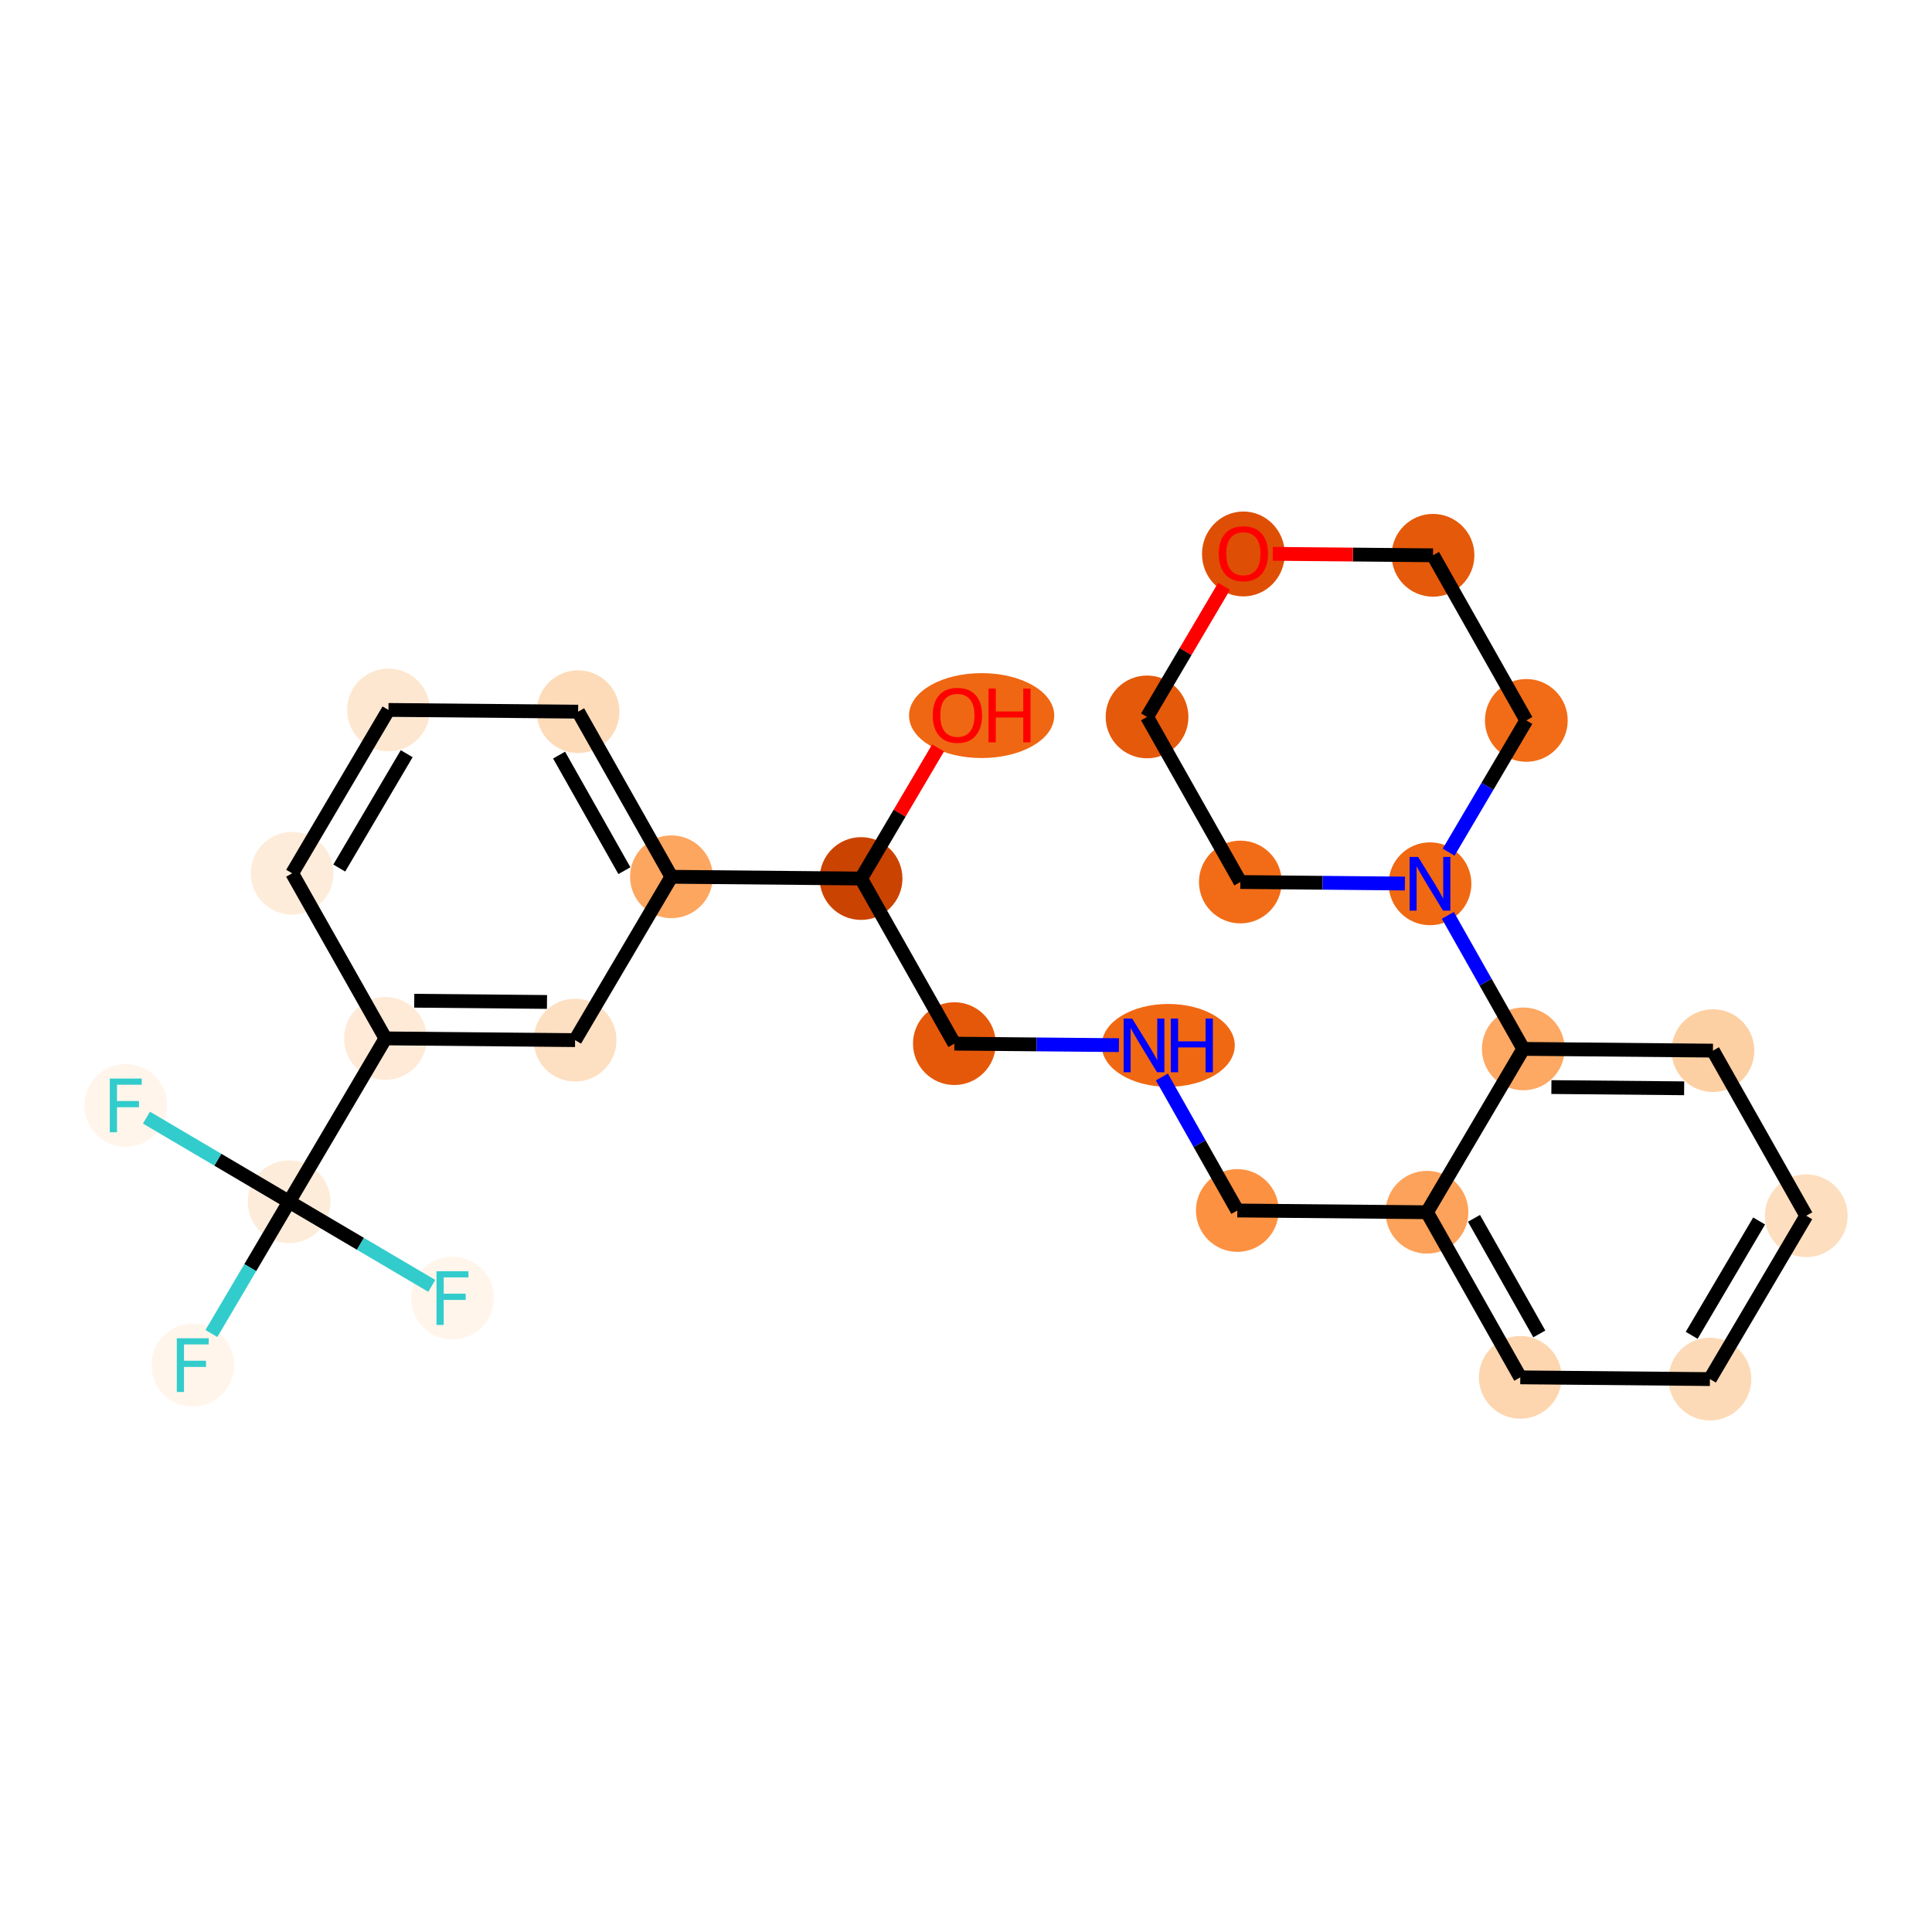 <?xml version='1.0' encoding='iso-8859-1'?>
<svg version='1.1' baseProfile='full'
              xmlns='http://www.w3.org/2000/svg'
                      xmlns:rdkit='http://www.rdkit.org/xml'
                      xmlns:xlink='http://www.w3.org/1999/xlink'
                  xml:space='preserve'
width='280px' height='280px' viewBox='0 0 280 280'>
<!-- END OF HEADER -->
<rect style='opacity:1.0;fill:#FFFFFF;stroke:none' width='280' height='280' x='0' y='0'> </rect>
<ellipse cx='142.266' cy='103.708' rx='10.021' ry='5.652'  style='fill:#EF6712;fill-rule:evenodd;stroke:#EF6712;stroke-width:1.0px;stroke-linecap:butt;stroke-linejoin:miter;stroke-opacity:1' />
<ellipse cx='124.792' cy='127.323' rx='5.497' ry='5.497'  style='fill:#CB4301;fill-rule:evenodd;stroke:#CB4301;stroke-width:1.0px;stroke-linecap:butt;stroke-linejoin:miter;stroke-opacity:1' />
<ellipse cx='138.315' cy='151.252' rx='5.497' ry='5.497'  style='fill:#E5580A;fill-rule:evenodd;stroke:#E5580A;stroke-width:1.0px;stroke-linecap:butt;stroke-linejoin:miter;stroke-opacity:1' />
<ellipse cx='169.312' cy='151.505' rx='9.142' ry='5.504'  style='fill:#F06812;fill-rule:evenodd;stroke:#F06812;stroke-width:1.0px;stroke-linecap:butt;stroke-linejoin:miter;stroke-opacity:1' />
<ellipse cx='179.322' cy='175.434' rx='5.497' ry='5.497'  style='fill:#FD9142;fill-rule:evenodd;stroke:#FD9142;stroke-width:1.0px;stroke-linecap:butt;stroke-linejoin:miter;stroke-opacity:1' />
<ellipse cx='206.807' cy='175.687' rx='5.497' ry='5.497'  style='fill:#FDA25A;fill-rule:evenodd;stroke:#FDA25A;stroke-width:1.0px;stroke-linecap:butt;stroke-linejoin:miter;stroke-opacity:1' />
<ellipse cx='220.33' cy='199.616' rx='5.497' ry='5.497'  style='fill:#FDD6AF;fill-rule:evenodd;stroke:#FDD6AF;stroke-width:1.0px;stroke-linecap:butt;stroke-linejoin:miter;stroke-opacity:1' />
<ellipse cx='247.814' cy='199.869' rx='5.497' ry='5.497'  style='fill:#FDDAB7;fill-rule:evenodd;stroke:#FDDAB7;stroke-width:1.0px;stroke-linecap:butt;stroke-linejoin:miter;stroke-opacity:1' />
<ellipse cx='261.776' cy='176.194' rx='5.497' ry='5.497'  style='fill:#FDDEBE;fill-rule:evenodd;stroke:#FDDEBE;stroke-width:1.0px;stroke-linecap:butt;stroke-linejoin:miter;stroke-opacity:1' />
<ellipse cx='248.253' cy='152.265' rx='5.497' ry='5.497'  style='fill:#FDD0A3;fill-rule:evenodd;stroke:#FDD0A3;stroke-width:1.0px;stroke-linecap:butt;stroke-linejoin:miter;stroke-opacity:1' />
<ellipse cx='220.768' cy='152.012' rx='5.497' ry='5.497'  style='fill:#FDA863;fill-rule:evenodd;stroke:#FDA863;stroke-width:1.0px;stroke-linecap:butt;stroke-linejoin:miter;stroke-opacity:1' />
<ellipse cx='207.245' cy='128.083' rx='5.497' ry='5.504'  style='fill:#F06812;fill-rule:evenodd;stroke:#F06812;stroke-width:1.0px;stroke-linecap:butt;stroke-linejoin:miter;stroke-opacity:1' />
<ellipse cx='221.207' cy='104.407' rx='5.497' ry='5.497'  style='fill:#F26C17;fill-rule:evenodd;stroke:#F26C17;stroke-width:1.0px;stroke-linecap:butt;stroke-linejoin:miter;stroke-opacity:1' />
<ellipse cx='207.684' cy='80.478' rx='5.497' ry='5.497'  style='fill:#E5590A;fill-rule:evenodd;stroke:#E5590A;stroke-width:1.0px;stroke-linecap:butt;stroke-linejoin:miter;stroke-opacity:1' />
<ellipse cx='180.2' cy='80.285' rx='5.497' ry='5.652'  style='fill:#DE4F05;fill-rule:evenodd;stroke:#DE4F05;stroke-width:1.0px;stroke-linecap:butt;stroke-linejoin:miter;stroke-opacity:1' />
<ellipse cx='166.238' cy='103.901' rx='5.497' ry='5.497'  style='fill:#E5590A;fill-rule:evenodd;stroke:#E5590A;stroke-width:1.0px;stroke-linecap:butt;stroke-linejoin:miter;stroke-opacity:1' />
<ellipse cx='179.761' cy='127.829' rx='5.497' ry='5.497'  style='fill:#F26C17;fill-rule:evenodd;stroke:#F26C17;stroke-width:1.0px;stroke-linecap:butt;stroke-linejoin:miter;stroke-opacity:1' />
<ellipse cx='97.308' cy='127.07' rx='5.497' ry='5.497'  style='fill:#FDA660;fill-rule:evenodd;stroke:#FDA660;stroke-width:1.0px;stroke-linecap:butt;stroke-linejoin:miter;stroke-opacity:1' />
<ellipse cx='83.785' cy='103.141' rx='5.497' ry='5.497'  style='fill:#FDDBB9;fill-rule:evenodd;stroke:#FDDBB9;stroke-width:1.0px;stroke-linecap:butt;stroke-linejoin:miter;stroke-opacity:1' />
<ellipse cx='56.3' cy='102.888' rx='5.497' ry='5.497'  style='fill:#FEE7D0;fill-rule:evenodd;stroke:#FEE7D0;stroke-width:1.0px;stroke-linecap:butt;stroke-linejoin:miter;stroke-opacity:1' />
<ellipse cx='42.339' cy='126.563' rx='5.497' ry='5.497'  style='fill:#FEECDA;fill-rule:evenodd;stroke:#FEECDA;stroke-width:1.0px;stroke-linecap:butt;stroke-linejoin:miter;stroke-opacity:1' />
<ellipse cx='55.862' cy='150.492' rx='5.497' ry='5.497'  style='fill:#FEEAD6;fill-rule:evenodd;stroke:#FEEAD6;stroke-width:1.0px;stroke-linecap:butt;stroke-linejoin:miter;stroke-opacity:1' />
<ellipse cx='41.9' cy='174.168' rx='5.497' ry='5.497'  style='fill:#FEECDA;fill-rule:evenodd;stroke:#FEECDA;stroke-width:1.0px;stroke-linecap:butt;stroke-linejoin:miter;stroke-opacity:1' />
<ellipse cx='27.939' cy='197.843' rx='5.497' ry='5.504'  style='fill:#FFF5EB;fill-rule:evenodd;stroke:#FFF5EB;stroke-width:1.0px;stroke-linecap:butt;stroke-linejoin:miter;stroke-opacity:1' />
<ellipse cx='18.224' cy='160.206' rx='5.497' ry='5.504'  style='fill:#FFF5EB;fill-rule:evenodd;stroke:#FFF5EB;stroke-width:1.0px;stroke-linecap:butt;stroke-linejoin:miter;stroke-opacity:1' />
<ellipse cx='65.576' cy='188.129' rx='5.497' ry='5.504'  style='fill:#FFF5EB;fill-rule:evenodd;stroke:#FFF5EB;stroke-width:1.0px;stroke-linecap:butt;stroke-linejoin:miter;stroke-opacity:1' />
<ellipse cx='83.346' cy='150.745' rx='5.497' ry='5.497'  style='fill:#FDDFC1;fill-rule:evenodd;stroke:#FDDFC1;stroke-width:1.0px;stroke-linecap:butt;stroke-linejoin:miter;stroke-opacity:1' />
<path class='bond-0 atom-0 atom-1' d='M 135.956,108.391 L 130.374,117.857' style='fill:none;fill-rule:evenodd;stroke:#FF0000;stroke-width:2.0px;stroke-linecap:butt;stroke-linejoin:miter;stroke-opacity:1' />
<path class='bond-0 atom-0 atom-1' d='M 130.374,117.857 L 124.792,127.323' style='fill:none;fill-rule:evenodd;stroke:#000000;stroke-width:2.0px;stroke-linecap:butt;stroke-linejoin:miter;stroke-opacity:1' />
<path class='bond-1 atom-1 atom-2' d='M 124.792,127.323 L 138.315,151.252' style='fill:none;fill-rule:evenodd;stroke:#000000;stroke-width:2.0px;stroke-linecap:butt;stroke-linejoin:miter;stroke-opacity:1' />
<path class='bond-16 atom-1 atom-17' d='M 124.792,127.323 L 97.308,127.07' style='fill:none;fill-rule:evenodd;stroke:#000000;stroke-width:2.0px;stroke-linecap:butt;stroke-linejoin:miter;stroke-opacity:1' />
<path class='bond-2 atom-2 atom-3' d='M 138.315,151.252 L 150.238,151.362' style='fill:none;fill-rule:evenodd;stroke:#000000;stroke-width:2.0px;stroke-linecap:butt;stroke-linejoin:miter;stroke-opacity:1' />
<path class='bond-2 atom-2 atom-3' d='M 150.238,151.362 L 162.16,151.471' style='fill:none;fill-rule:evenodd;stroke:#0000FF;stroke-width:2.0px;stroke-linecap:butt;stroke-linejoin:miter;stroke-opacity:1' />
<path class='bond-3 atom-3 atom-4' d='M 168.387,156.084 L 173.855,165.759' style='fill:none;fill-rule:evenodd;stroke:#0000FF;stroke-width:2.0px;stroke-linecap:butt;stroke-linejoin:miter;stroke-opacity:1' />
<path class='bond-3 atom-3 atom-4' d='M 173.855,165.759 L 179.322,175.434' style='fill:none;fill-rule:evenodd;stroke:#000000;stroke-width:2.0px;stroke-linecap:butt;stroke-linejoin:miter;stroke-opacity:1' />
<path class='bond-4 atom-4 atom-5' d='M 179.322,175.434 L 206.807,175.687' style='fill:none;fill-rule:evenodd;stroke:#000000;stroke-width:2.0px;stroke-linecap:butt;stroke-linejoin:miter;stroke-opacity:1' />
<path class='bond-5 atom-5 atom-6' d='M 206.807,175.687 L 220.33,199.616' style='fill:none;fill-rule:evenodd;stroke:#000000;stroke-width:2.0px;stroke-linecap:butt;stroke-linejoin:miter;stroke-opacity:1' />
<path class='bond-5 atom-5 atom-6' d='M 213.621,176.572 L 223.087,193.322' style='fill:none;fill-rule:evenodd;stroke:#000000;stroke-width:2.0px;stroke-linecap:butt;stroke-linejoin:miter;stroke-opacity:1' />
<path class='bond-26 atom-10 atom-5' d='M 220.768,152.012 L 206.807,175.687' style='fill:none;fill-rule:evenodd;stroke:#000000;stroke-width:2.0px;stroke-linecap:butt;stroke-linejoin:miter;stroke-opacity:1' />
<path class='bond-6 atom-6 atom-7' d='M 220.33,199.616 L 247.814,199.869' style='fill:none;fill-rule:evenodd;stroke:#000000;stroke-width:2.0px;stroke-linecap:butt;stroke-linejoin:miter;stroke-opacity:1' />
<path class='bond-7 atom-7 atom-8' d='M 247.814,199.869 L 261.776,176.194' style='fill:none;fill-rule:evenodd;stroke:#000000;stroke-width:2.0px;stroke-linecap:butt;stroke-linejoin:miter;stroke-opacity:1' />
<path class='bond-7 atom-7 atom-8' d='M 245.173,193.526 L 254.946,176.953' style='fill:none;fill-rule:evenodd;stroke:#000000;stroke-width:2.0px;stroke-linecap:butt;stroke-linejoin:miter;stroke-opacity:1' />
<path class='bond-8 atom-8 atom-9' d='M 261.776,176.194 L 248.253,152.265' style='fill:none;fill-rule:evenodd;stroke:#000000;stroke-width:2.0px;stroke-linecap:butt;stroke-linejoin:miter;stroke-opacity:1' />
<path class='bond-9 atom-9 atom-10' d='M 248.253,152.265 L 220.768,152.012' style='fill:none;fill-rule:evenodd;stroke:#000000;stroke-width:2.0px;stroke-linecap:butt;stroke-linejoin:miter;stroke-opacity:1' />
<path class='bond-9 atom-9 atom-10' d='M 244.079,157.724 L 224.84,157.546' style='fill:none;fill-rule:evenodd;stroke:#000000;stroke-width:2.0px;stroke-linecap:butt;stroke-linejoin:miter;stroke-opacity:1' />
<path class='bond-10 atom-10 atom-11' d='M 220.768,152.012 L 215.301,142.337' style='fill:none;fill-rule:evenodd;stroke:#000000;stroke-width:2.0px;stroke-linecap:butt;stroke-linejoin:miter;stroke-opacity:1' />
<path class='bond-10 atom-10 atom-11' d='M 215.301,142.337 L 209.833,132.662' style='fill:none;fill-rule:evenodd;stroke:#0000FF;stroke-width:2.0px;stroke-linecap:butt;stroke-linejoin:miter;stroke-opacity:1' />
<path class='bond-11 atom-11 atom-12' d='M 209.946,123.504 L 215.576,113.955' style='fill:none;fill-rule:evenodd;stroke:#0000FF;stroke-width:2.0px;stroke-linecap:butt;stroke-linejoin:miter;stroke-opacity:1' />
<path class='bond-11 atom-11 atom-12' d='M 215.576,113.955 L 221.207,104.407' style='fill:none;fill-rule:evenodd;stroke:#000000;stroke-width:2.0px;stroke-linecap:butt;stroke-linejoin:miter;stroke-opacity:1' />
<path class='bond-27 atom-16 atom-11' d='M 179.761,127.829 L 191.684,127.939' style='fill:none;fill-rule:evenodd;stroke:#000000;stroke-width:2.0px;stroke-linecap:butt;stroke-linejoin:miter;stroke-opacity:1' />
<path class='bond-27 atom-16 atom-11' d='M 191.684,127.939 L 203.606,128.049' style='fill:none;fill-rule:evenodd;stroke:#0000FF;stroke-width:2.0px;stroke-linecap:butt;stroke-linejoin:miter;stroke-opacity:1' />
<path class='bond-12 atom-12 atom-13' d='M 221.207,104.407 L 207.684,80.478' style='fill:none;fill-rule:evenodd;stroke:#000000;stroke-width:2.0px;stroke-linecap:butt;stroke-linejoin:miter;stroke-opacity:1' />
<path class='bond-13 atom-13 atom-14' d='M 207.684,80.478 L 196.072,80.371' style='fill:none;fill-rule:evenodd;stroke:#000000;stroke-width:2.0px;stroke-linecap:butt;stroke-linejoin:miter;stroke-opacity:1' />
<path class='bond-13 atom-13 atom-14' d='M 196.072,80.371 L 184.46,80.264' style='fill:none;fill-rule:evenodd;stroke:#FF0000;stroke-width:2.0px;stroke-linecap:butt;stroke-linejoin:miter;stroke-opacity:1' />
<path class='bond-14 atom-14 atom-15' d='M 177.402,84.969 L 171.82,94.435' style='fill:none;fill-rule:evenodd;stroke:#FF0000;stroke-width:2.0px;stroke-linecap:butt;stroke-linejoin:miter;stroke-opacity:1' />
<path class='bond-14 atom-14 atom-15' d='M 171.82,94.435 L 166.238,103.901' style='fill:none;fill-rule:evenodd;stroke:#000000;stroke-width:2.0px;stroke-linecap:butt;stroke-linejoin:miter;stroke-opacity:1' />
<path class='bond-15 atom-15 atom-16' d='M 166.238,103.901 L 179.761,127.829' style='fill:none;fill-rule:evenodd;stroke:#000000;stroke-width:2.0px;stroke-linecap:butt;stroke-linejoin:miter;stroke-opacity:1' />
<path class='bond-17 atom-17 atom-18' d='M 97.308,127.07 L 83.785,103.141' style='fill:none;fill-rule:evenodd;stroke:#000000;stroke-width:2.0px;stroke-linecap:butt;stroke-linejoin:miter;stroke-opacity:1' />
<path class='bond-17 atom-17 atom-18' d='M 90.493,126.185 L 81.027,109.435' style='fill:none;fill-rule:evenodd;stroke:#000000;stroke-width:2.0px;stroke-linecap:butt;stroke-linejoin:miter;stroke-opacity:1' />
<path class='bond-28 atom-26 atom-17' d='M 83.346,150.745 L 97.308,127.07' style='fill:none;fill-rule:evenodd;stroke:#000000;stroke-width:2.0px;stroke-linecap:butt;stroke-linejoin:miter;stroke-opacity:1' />
<path class='bond-18 atom-18 atom-19' d='M 83.785,103.141 L 56.3,102.888' style='fill:none;fill-rule:evenodd;stroke:#000000;stroke-width:2.0px;stroke-linecap:butt;stroke-linejoin:miter;stroke-opacity:1' />
<path class='bond-19 atom-19 atom-20' d='M 56.3,102.888 L 42.339,126.563' style='fill:none;fill-rule:evenodd;stroke:#000000;stroke-width:2.0px;stroke-linecap:butt;stroke-linejoin:miter;stroke-opacity:1' />
<path class='bond-19 atom-19 atom-20' d='M 58.941,109.231 L 49.168,125.804' style='fill:none;fill-rule:evenodd;stroke:#000000;stroke-width:2.0px;stroke-linecap:butt;stroke-linejoin:miter;stroke-opacity:1' />
<path class='bond-20 atom-20 atom-21' d='M 42.339,126.563 L 55.862,150.492' style='fill:none;fill-rule:evenodd;stroke:#000000;stroke-width:2.0px;stroke-linecap:butt;stroke-linejoin:miter;stroke-opacity:1' />
<path class='bond-21 atom-21 atom-22' d='M 55.862,150.492 L 41.9,174.168' style='fill:none;fill-rule:evenodd;stroke:#000000;stroke-width:2.0px;stroke-linecap:butt;stroke-linejoin:miter;stroke-opacity:1' />
<path class='bond-25 atom-21 atom-26' d='M 55.862,150.492 L 83.346,150.745' style='fill:none;fill-rule:evenodd;stroke:#000000;stroke-width:2.0px;stroke-linecap:butt;stroke-linejoin:miter;stroke-opacity:1' />
<path class='bond-25 atom-21 atom-26' d='M 60.035,145.033 L 79.274,145.21' style='fill:none;fill-rule:evenodd;stroke:#000000;stroke-width:2.0px;stroke-linecap:butt;stroke-linejoin:miter;stroke-opacity:1' />
<path class='bond-22 atom-22 atom-23' d='M 41.9,174.168 L 36.269,183.716' style='fill:none;fill-rule:evenodd;stroke:#000000;stroke-width:2.0px;stroke-linecap:butt;stroke-linejoin:miter;stroke-opacity:1' />
<path class='bond-22 atom-22 atom-23' d='M 36.269,183.716 L 30.639,193.264' style='fill:none;fill-rule:evenodd;stroke:#33CCCC;stroke-width:2.0px;stroke-linecap:butt;stroke-linejoin:miter;stroke-opacity:1' />
<path class='bond-23 atom-22 atom-24' d='M 41.9,174.168 L 31.563,168.072' style='fill:none;fill-rule:evenodd;stroke:#000000;stroke-width:2.0px;stroke-linecap:butt;stroke-linejoin:miter;stroke-opacity:1' />
<path class='bond-23 atom-22 atom-24' d='M 31.563,168.072 L 21.226,161.976' style='fill:none;fill-rule:evenodd;stroke:#33CCCC;stroke-width:2.0px;stroke-linecap:butt;stroke-linejoin:miter;stroke-opacity:1' />
<path class='bond-24 atom-22 atom-25' d='M 41.9,174.168 L 52.237,180.263' style='fill:none;fill-rule:evenodd;stroke:#000000;stroke-width:2.0px;stroke-linecap:butt;stroke-linejoin:miter;stroke-opacity:1' />
<path class='bond-24 atom-22 atom-25' d='M 52.237,180.263 L 62.574,186.359' style='fill:none;fill-rule:evenodd;stroke:#33CCCC;stroke-width:2.0px;stroke-linecap:butt;stroke-linejoin:miter;stroke-opacity:1' />
<path  class='atom-0' d='M 135.18 103.669
Q 135.18 101.8, 136.104 100.756
Q 137.027 99.711, 138.754 99.711
Q 140.48 99.711, 141.403 100.756
Q 142.327 101.8, 142.327 103.669
Q 142.327 105.56, 141.392 106.638
Q 140.458 107.704, 138.754 107.704
Q 137.038 107.704, 136.104 106.638
Q 135.18 105.571, 135.18 103.669
M 138.754 106.825
Q 139.941 106.825, 140.579 106.033
Q 141.227 105.23, 141.227 103.669
Q 141.227 102.141, 140.579 101.371
Q 139.941 100.591, 138.754 100.591
Q 137.566 100.591, 136.918 101.36
Q 136.28 102.13, 136.28 103.669
Q 136.28 105.241, 136.918 106.033
Q 137.566 106.825, 138.754 106.825
' fill='#FF0000'/>
<path  class='atom-0' d='M 143.261 99.799
L 144.317 99.799
L 144.317 103.109
L 148.297 103.109
L 148.297 99.799
L 149.352 99.799
L 149.352 107.583
L 148.297 107.583
L 148.297 103.988
L 144.317 103.988
L 144.317 107.583
L 143.261 107.583
L 143.261 99.799
' fill='#FF0000'/>
<path  class='atom-3' d='M 164.079 147.613
L 166.629 151.736
Q 166.882 152.143, 167.289 152.879
Q 167.696 153.616, 167.718 153.66
L 167.718 147.613
L 168.751 147.613
L 168.751 155.397
L 167.685 155.397
L 164.947 150.889
Q 164.628 150.362, 164.288 149.757
Q 163.958 149.152, 163.859 148.965
L 163.859 155.397
L 162.847 155.397
L 162.847 147.613
L 164.079 147.613
' fill='#0000FF'/>
<path  class='atom-3' d='M 169.686 147.613
L 170.741 147.613
L 170.741 150.922
L 174.721 150.922
L 174.721 147.613
L 175.777 147.613
L 175.777 155.397
L 174.721 155.397
L 174.721 151.802
L 170.741 151.802
L 170.741 155.397
L 169.686 155.397
L 169.686 147.613
' fill='#0000FF'/>
<path  class='atom-11' d='M 205.525 124.191
L 208.075 128.314
Q 208.328 128.72, 208.735 129.457
Q 209.142 130.194, 209.164 130.238
L 209.164 124.191
L 210.197 124.191
L 210.197 131.975
L 209.131 131.975
L 206.393 127.467
Q 206.074 126.939, 205.734 126.335
Q 205.404 125.73, 205.305 125.543
L 205.305 131.975
L 204.293 131.975
L 204.293 124.191
L 205.525 124.191
' fill='#0000FF'/>
<path  class='atom-14' d='M 176.626 80.247
Q 176.626 78.378, 177.55 77.334
Q 178.473 76.289, 180.2 76.289
Q 181.926 76.289, 182.849 77.334
Q 183.773 78.378, 183.773 80.247
Q 183.773 82.138, 182.838 83.215
Q 181.904 84.282, 180.2 84.282
Q 178.484 84.282, 177.55 83.215
Q 176.626 82.149, 176.626 80.247
M 180.2 83.402
Q 181.387 83.402, 182.025 82.611
Q 182.673 81.808, 182.673 80.247
Q 182.673 78.719, 182.025 77.949
Q 181.387 77.168, 180.2 77.168
Q 179.012 77.168, 178.364 77.938
Q 177.726 78.708, 177.726 80.247
Q 177.726 81.819, 178.364 82.611
Q 179.012 83.402, 180.2 83.402
' fill='#FF0000'/>
<path  class='atom-23' d='M 25.624 193.951
L 30.253 193.951
L 30.253 194.842
L 26.669 194.842
L 26.669 197.206
L 29.857 197.206
L 29.857 198.107
L 26.669 198.107
L 26.669 201.735
L 25.624 201.735
L 25.624 193.951
' fill='#33CCCC'/>
<path  class='atom-24' d='M 15.91 156.314
L 20.539 156.314
L 20.539 157.205
L 16.955 157.205
L 16.955 159.568
L 20.143 159.568
L 20.143 160.47
L 16.955 160.47
L 16.955 164.098
L 15.91 164.098
L 15.91 156.314
' fill='#33CCCC'/>
<path  class='atom-25' d='M 63.261 184.237
L 67.89 184.237
L 67.89 185.128
L 64.306 185.128
L 64.306 187.491
L 67.494 187.491
L 67.494 188.393
L 64.306 188.393
L 64.306 192.021
L 63.261 192.021
L 63.261 184.237
' fill='#33CCCC'/>
</svg>
